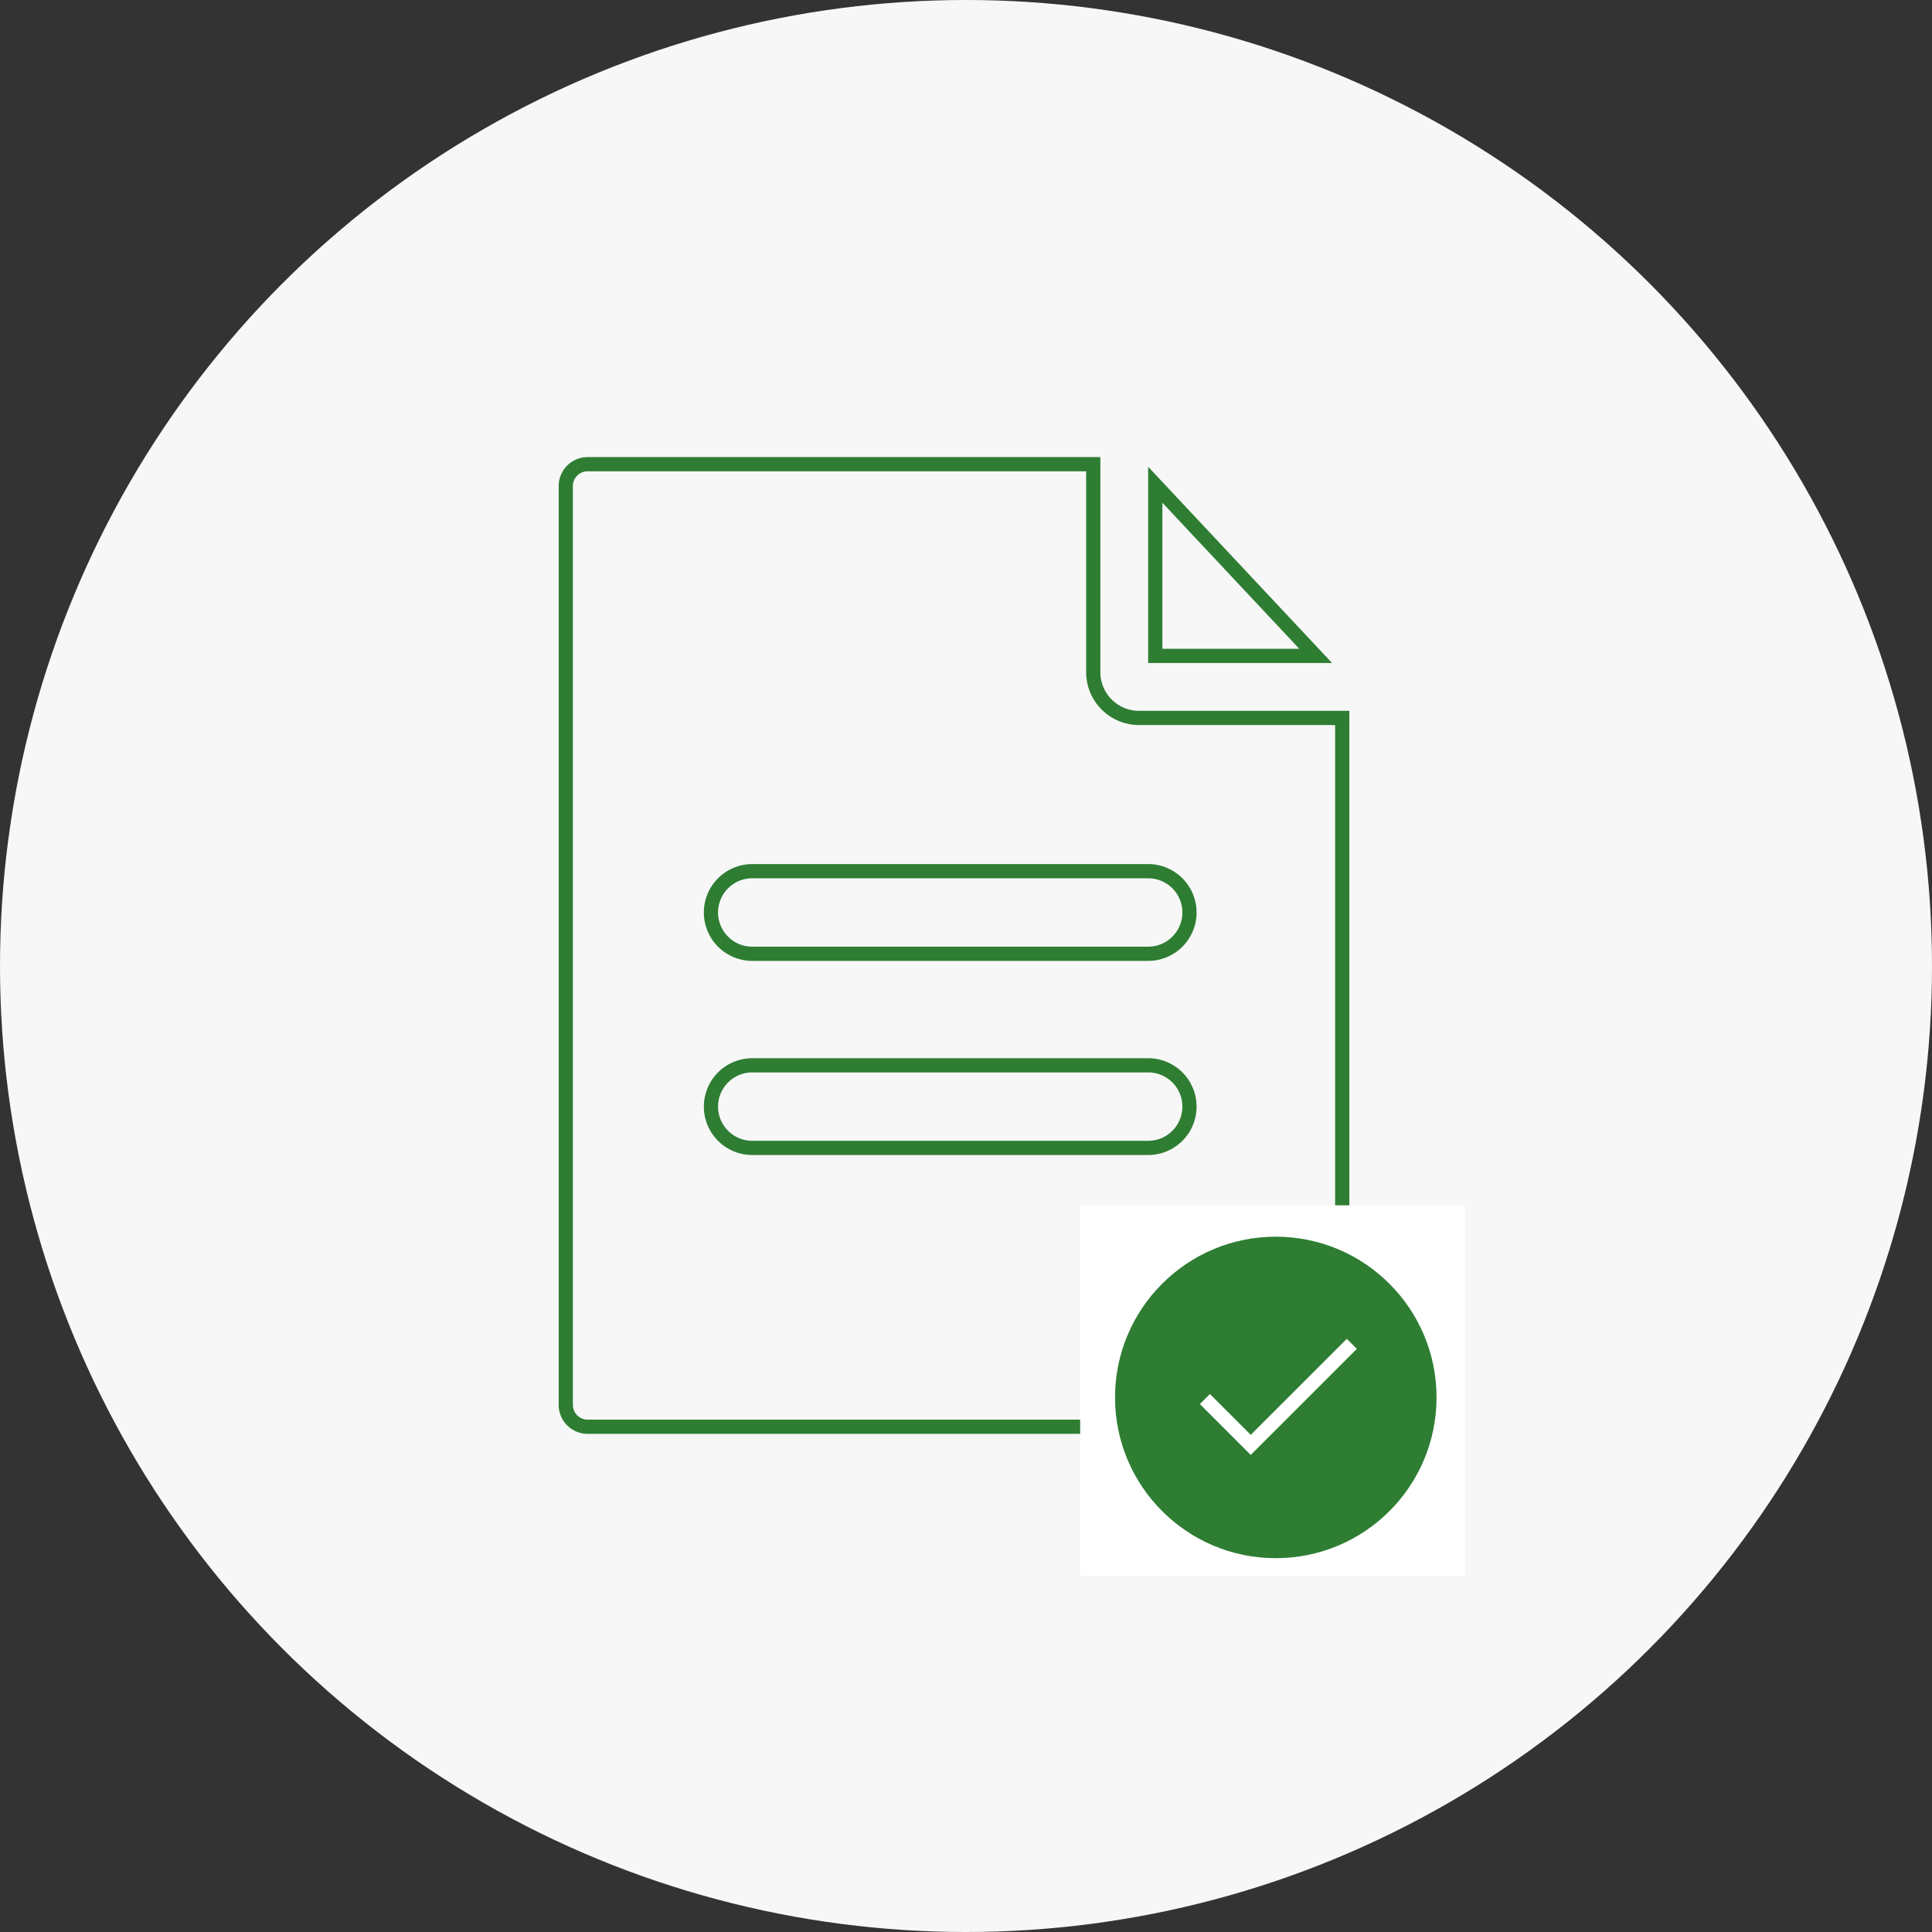 <svg xmlns="http://www.w3.org/2000/svg" width="136" height="136" viewBox="0 0 136 136">
  <rect x="0" y="0" width="136" height="136" fill="#333333" stroke="none"/>
  <g id="icono_documento_ok" transform="translate(-155 -192)">
    <circle id="Elipse_314" data-name="Elipse 314" cx="68" cy="68" r="68" transform="translate(155 192)" fill="#f7f7f7"/>
    <g id="icono-documento-ok" transform="translate(174 210)">
      <g id="Grupo_3042" data-name="Grupo 3042" transform="translate(0 0)">
        <rect id="Rectángulo_3229" data-name="Rectángulo 3229" width="107" height="105" fill="none"/>
      </g>
      <g id="Grupo_3129" data-name="Grupo 3129" transform="translate(20.828 14.677)">
        <g id="Trazado_2611" data-name="Trazado 2611" transform="translate(20.435 -4.57)" fill="none">
          <path d="M20.56,18.565H33.506L20.56,4.75Z" stroke="none"/>
          <path d="M 31.198 17.565 L 21.56 7.28 L 21.56 17.565 L 31.198 17.565 M 33.506 18.565 L 20.56 18.565 L 20.56 4.75 L 33.506 18.565 Z" stroke="none" fill="#2e7d33"/>
        </g>
        <path id="Trazado_2612" data-name="Trazado 2612" d="M47.246,22.551a3.223,3.223,0,0,1-3.236-3.236V4.69H8.408A1.535,1.535,0,0,0,6.88,6.218v64.7a1.535,1.535,0,0,0,1.528,1.528h51.6a1.535,1.535,0,0,0,1.528-1.528V22.551Zm.629,30.267H20.006a2.907,2.907,0,1,1,0-5.814h27.87a2.907,2.907,0,1,1,0,5.814Zm0-13.665H20.006a2.907,2.907,0,1,1,0-5.814h27.87a2.907,2.907,0,0,1,0,5.814Z" transform="translate(-6.88 -4.69)" fill="none" stroke="#2e7d33" stroke-width="1"/>
        <g id="ok" transform="translate(36.208 52.169)">
          <rect id="Rectángulo_3229-2" data-name="Rectángulo 3229" width="27.084" height="26.084" transform="translate(0 0)" fill="#fff"/>
          <g id="Grupo_3081" data-name="Grupo 3081" transform="translate(2.455 2.209)">
            <ellipse id="Elipse_312" data-name="Elipse 312" cx="11.316" cy="11.315" rx="11.316" ry="11.315" fill="#2e7d33"/>
            <path id="Trazado_3011" data-name="Trazado 3011" d="M138.71,1858.277l3.226,3.226,7.114-7.112" transform="translate(-132.383 -1846.848)" fill="none" stroke="#fff" stroke-width="1"/>
          </g>
        </g>
      </g>
    </g>
  </g>
</svg>
